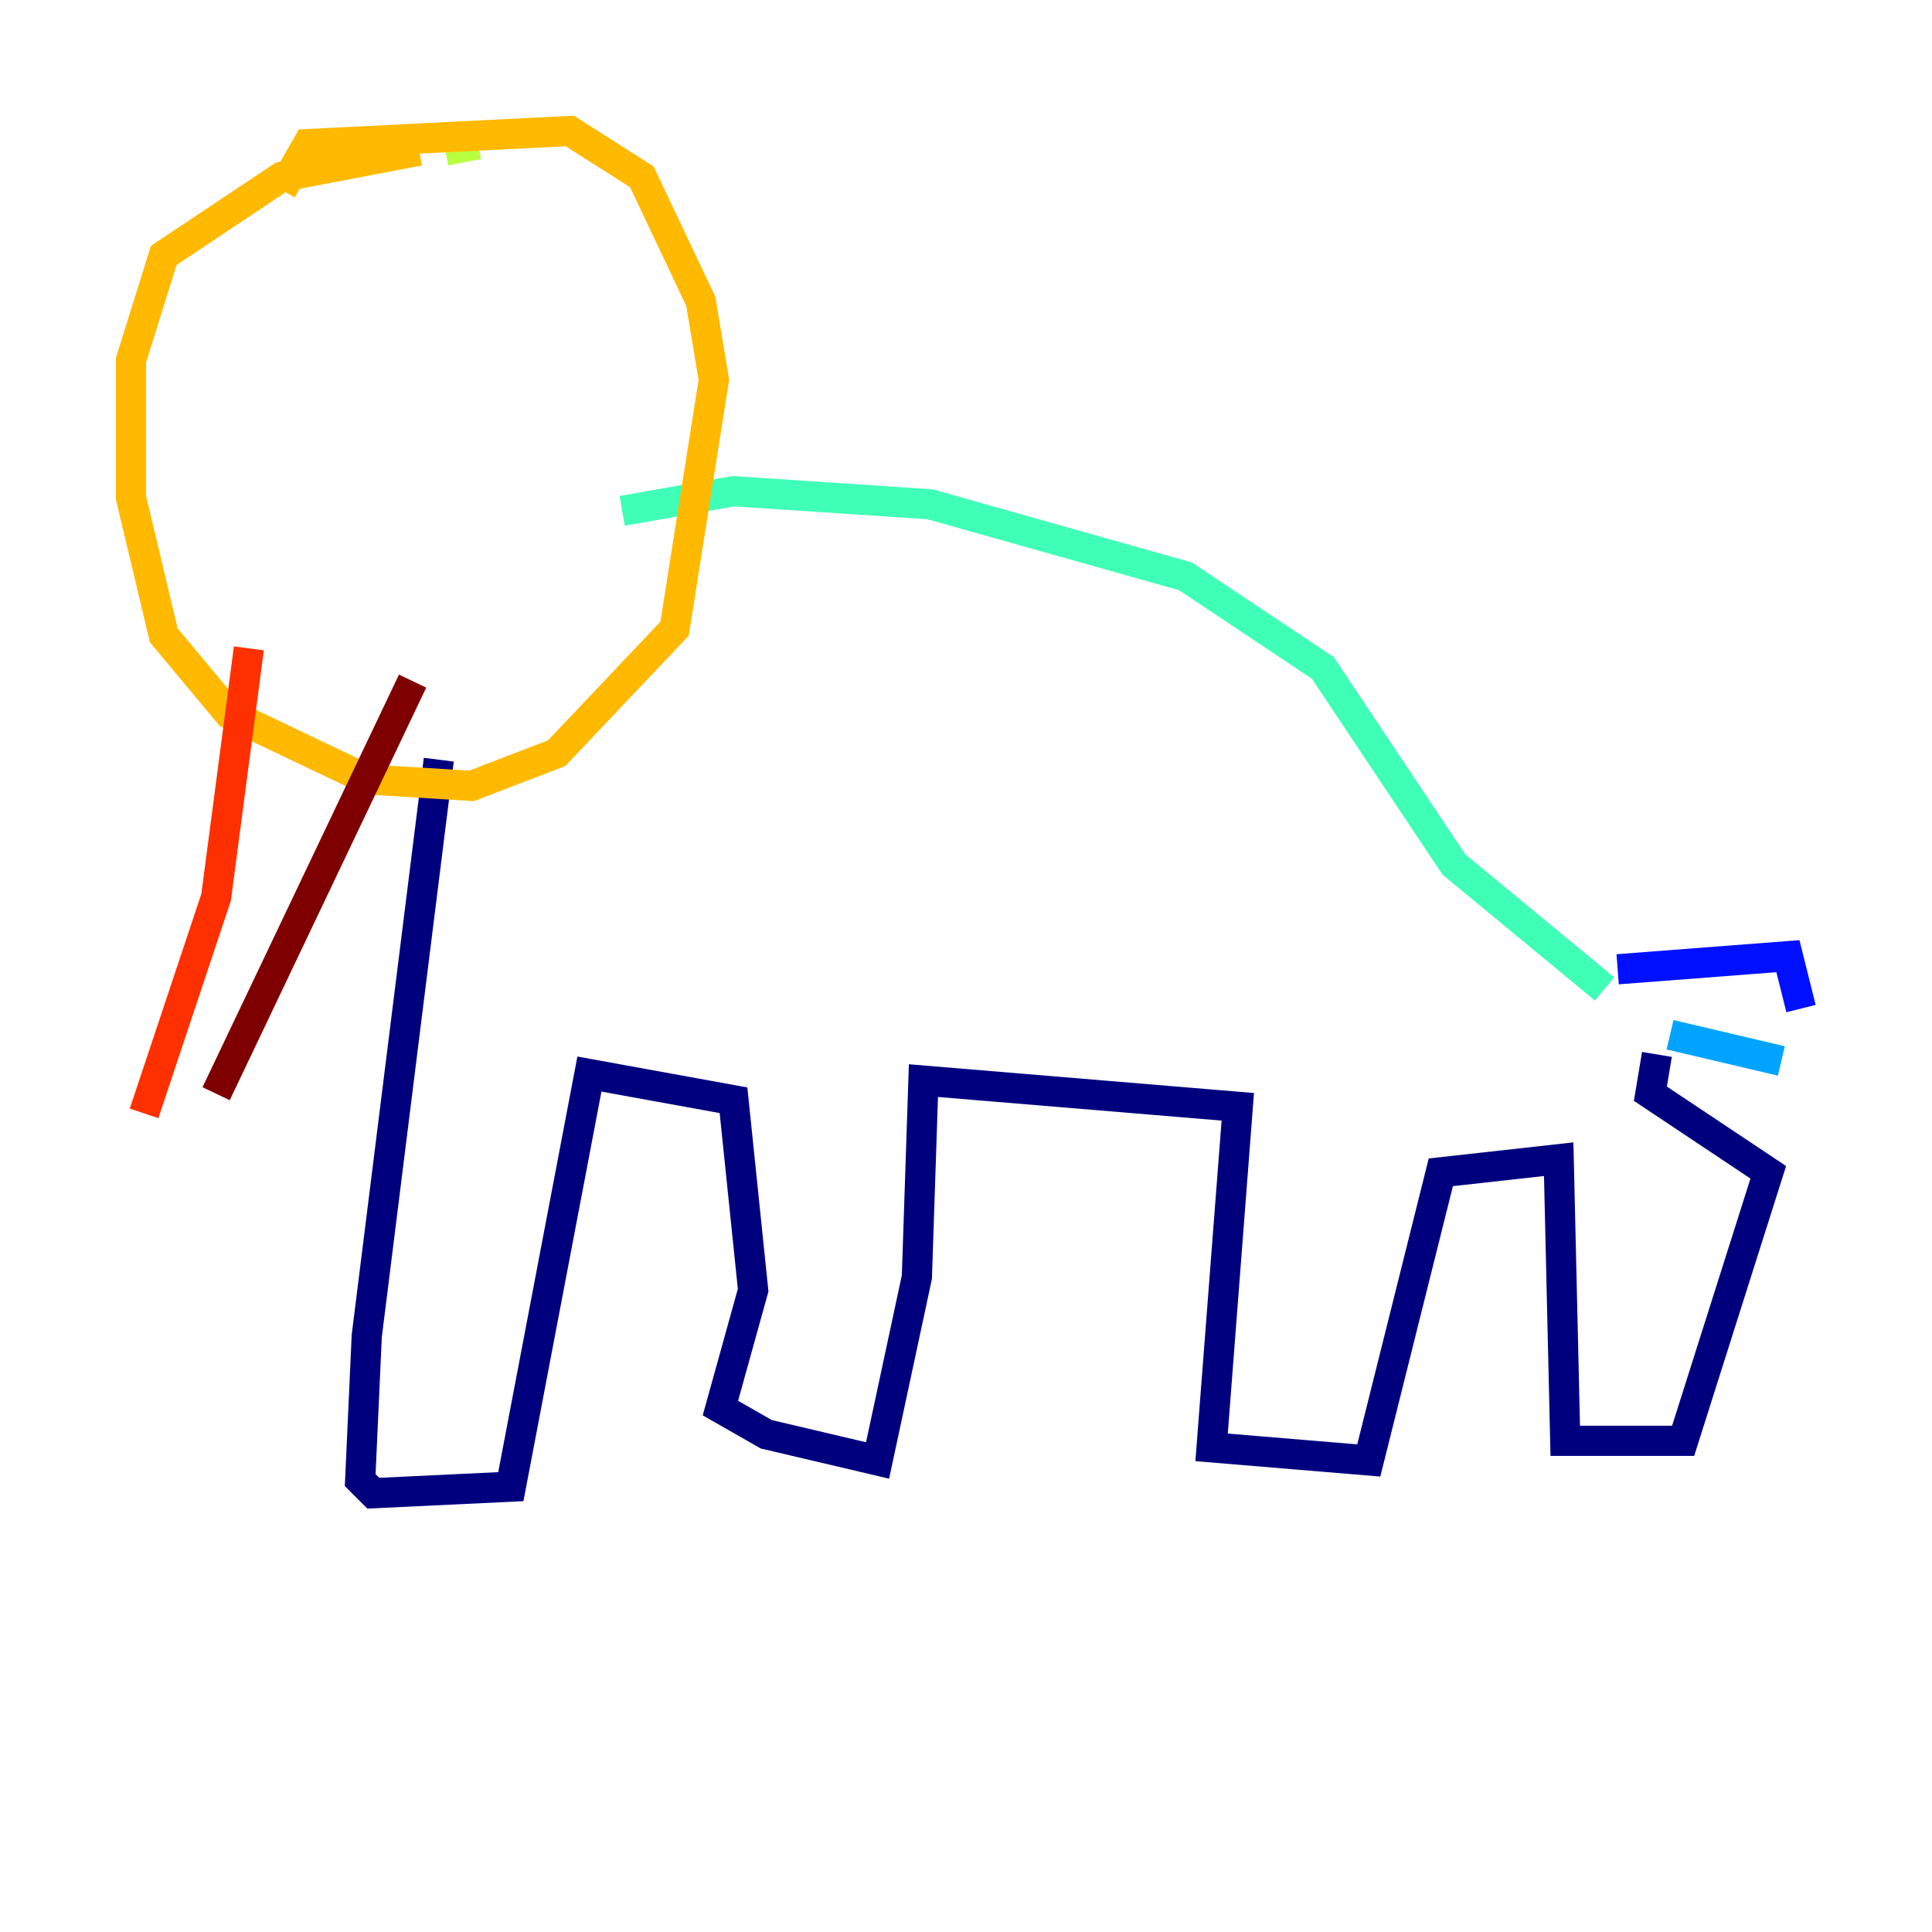<?xml version="1.0" encoding="utf-8" ?>
<svg baseProfile="tiny" height="128" version="1.2" viewBox="0,0,128,128" width="128" xmlns="http://www.w3.org/2000/svg" xmlns:ev="http://www.w3.org/2001/xml-events" xmlns:xlink="http://www.w3.org/1999/xlink"><defs /><polyline fill="none" points="29.071,50.332 24.298,88.515 23.864,98.061 24.732,98.929 33.844,98.495 39.051,71.159 48.597,72.895 49.898,85.478 47.729,93.288 50.766,95.024 58.142,96.759 60.746,84.61 61.18,71.593 82.007,73.329 80.271,95.891 90.685,96.759 95.458,77.668 103.268,76.8 103.702,95.458 111.512,95.458 117.153,77.668 109.342,72.461 109.776,69.858" stroke="#00007f" stroke-width="2" /><polyline fill="none" points="107.173,64.217 118.454,63.349 119.322,66.82" stroke="#0010ff" stroke-width="2" /><polyline fill="none" points="110.644,68.556 118.02,70.291" stroke="#00a4ff" stroke-width="2" /><polyline fill="none" points="106.305,65.519 96.325,57.275 87.647,44.258 78.536,38.183 61.614,33.41 48.597,32.542 41.22,33.844" stroke="#3fffb7" stroke-width="2" /><polyline fill="none" points="31.675,9.546 29.505,9.98" stroke="#b7ff3f" stroke-width="2" /><polyline fill="none" points="27.77,9.98 18.658,11.715 10.848,16.922 8.678,23.864 8.678,32.976 10.848,42.088 15.186,47.295 24.298,51.634 31.241,52.068 36.881,49.898 44.691,41.654 47.295,25.166 46.427,19.959 42.522,11.715 37.749,8.678 20.393,9.546 18.658,12.583" stroke="#ffb900" stroke-width="2" /><polyline fill="none" points="16.488,42.956 14.319,59.444 9.546,73.763" stroke="#ff3000" stroke-width="2" /><polyline fill="none" points="27.336,45.125 14.319,72.461" stroke="#7f0000" stroke-width="2" /></svg>
